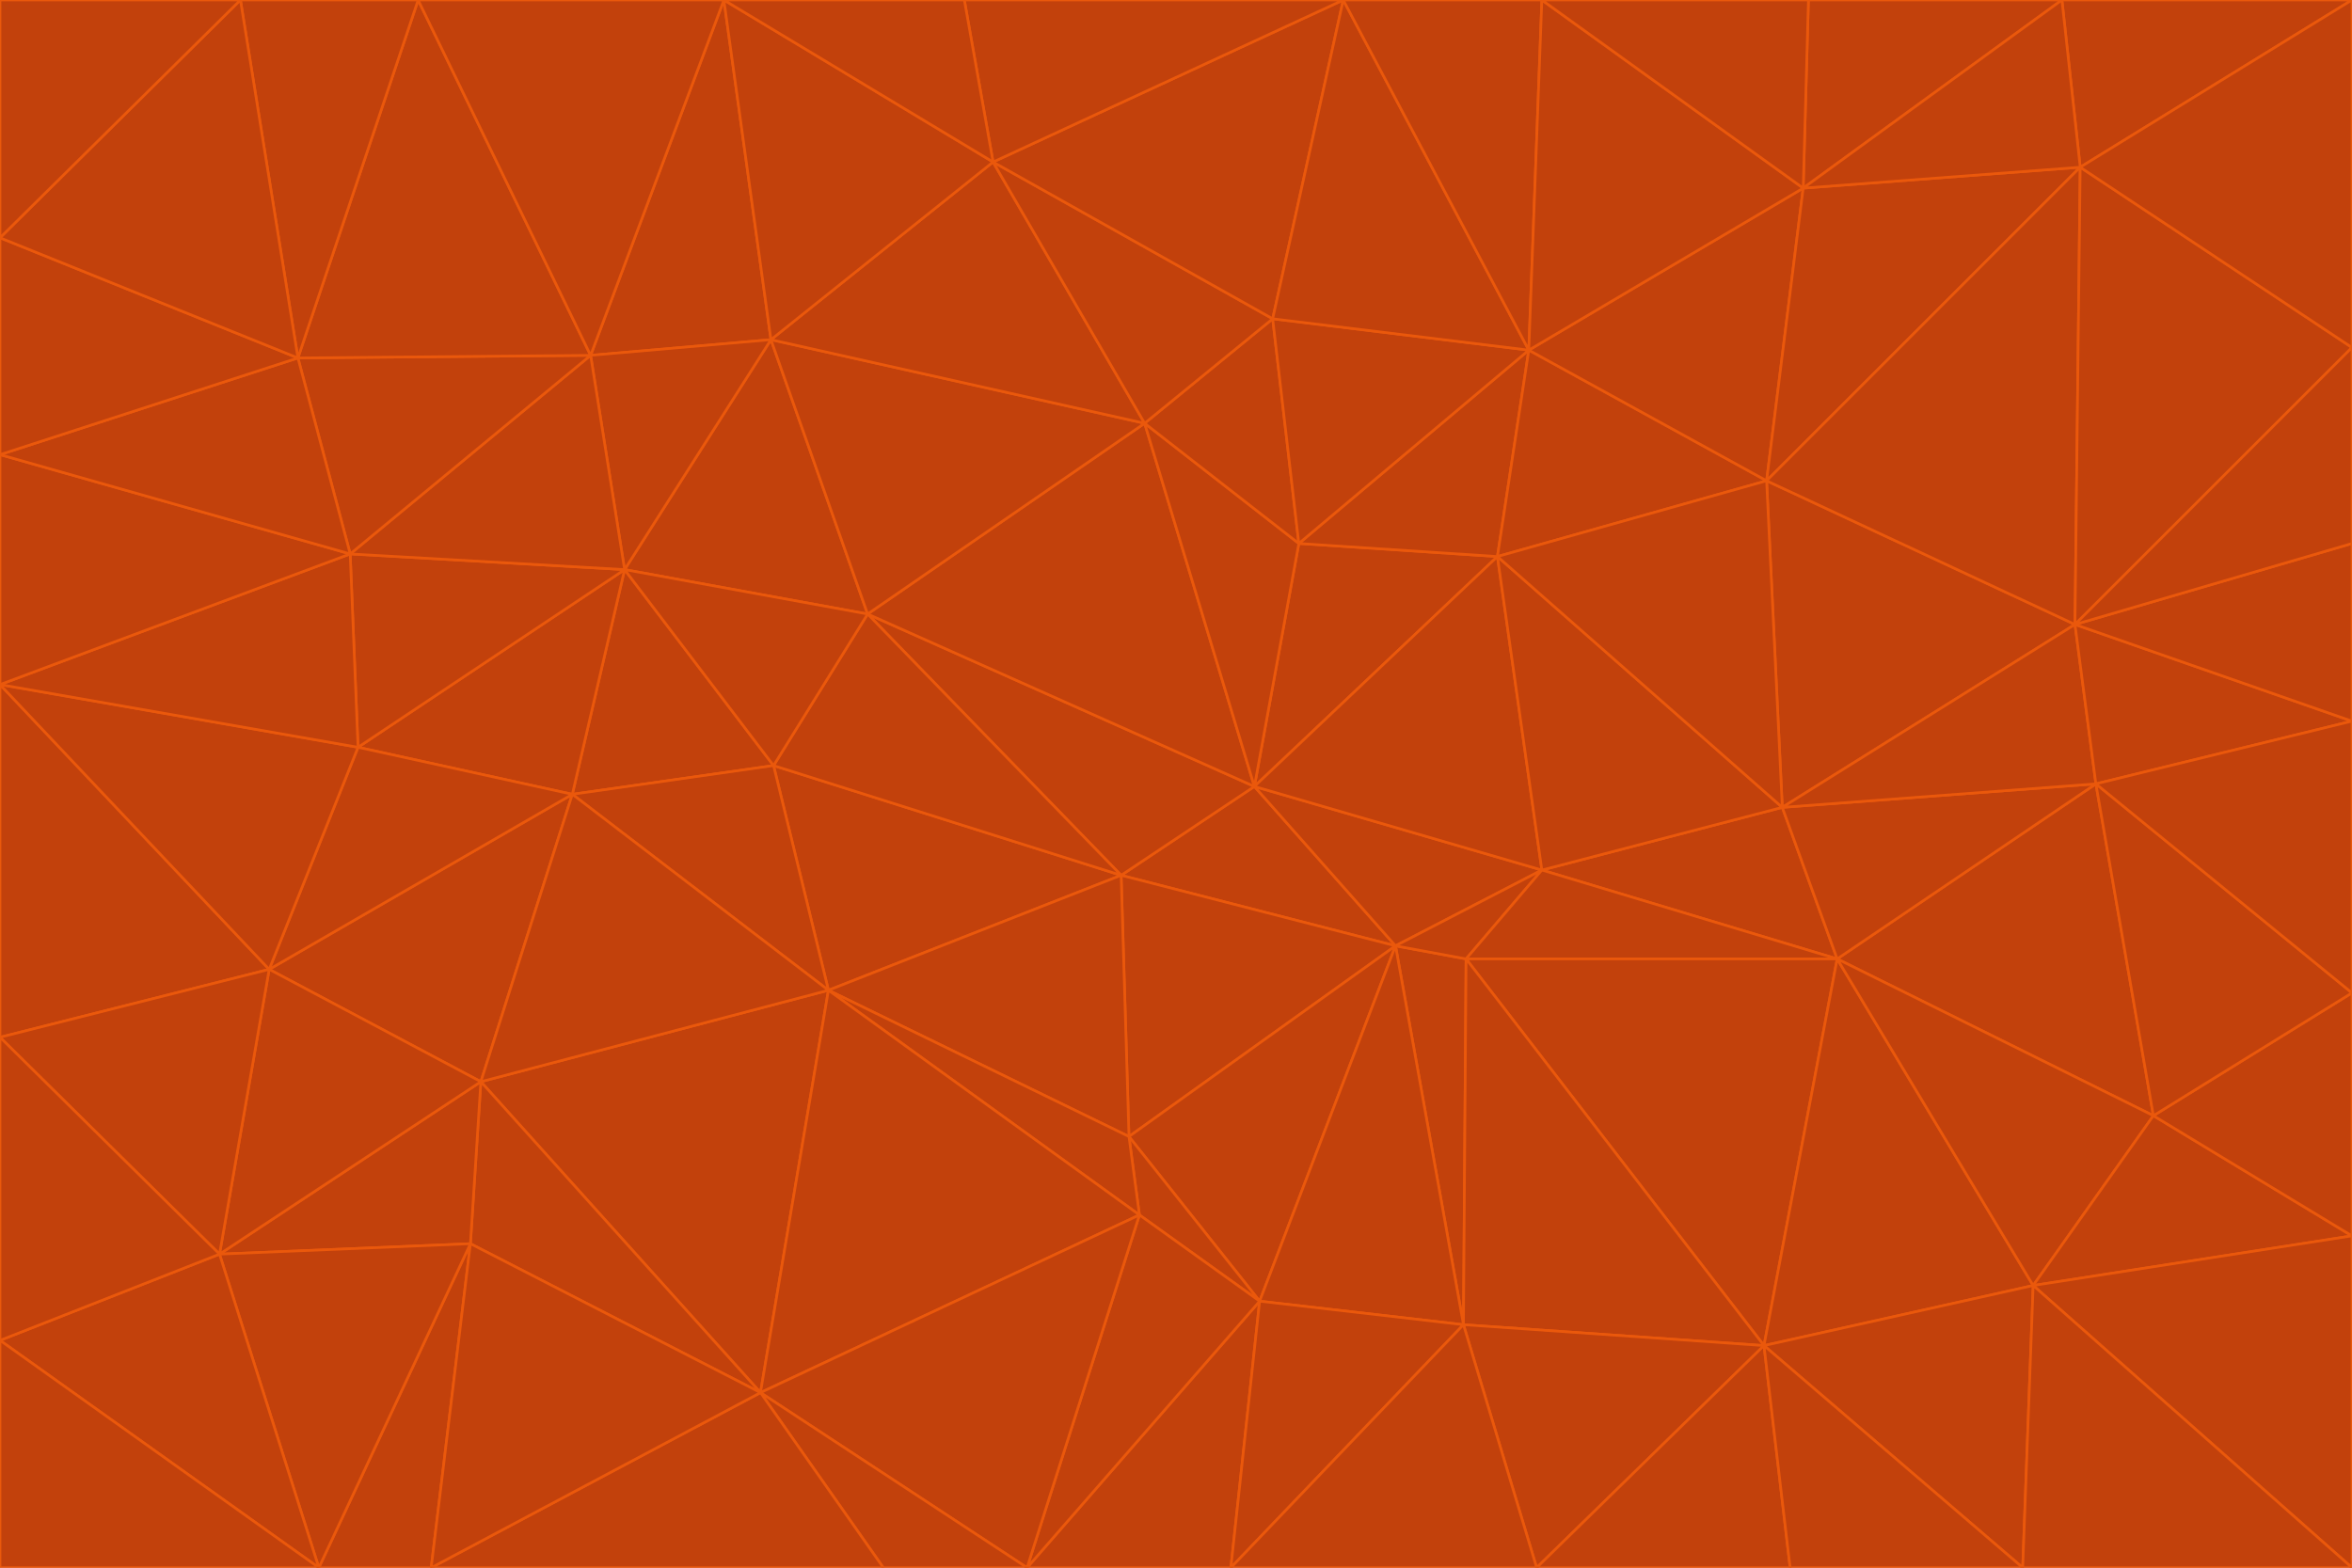 <svg id="visual" viewBox="0 0 900 600" width="900" height="600" xmlns="http://www.w3.org/2000/svg" xmlns:xlink="http://www.w3.org/1999/xlink" version="1.1"><g stroke-width="1" stroke-linejoin="bevel"><path d="M480 301L429 335L534 362Z" fill="#c2410c" stroke="#ea580c"></path><path d="M534 362L590 333L480 301Z" fill="#c2410c" stroke="#ea580c"></path><path d="M429 335L432 435L534 362Z" fill="#c2410c" stroke="#ea580c"></path><path d="M534 362L560 507L561 367Z" fill="#c2410c" stroke="#ea580c"></path><path d="M561 367L590 333L534 362Z" fill="#c2410c" stroke="#ea580c"></path><path d="M432 435L482 498L534 362Z" fill="#c2410c" stroke="#ea580c"></path><path d="M436 465L482 498L432 435Z" fill="#c2410c" stroke="#ea580c"></path><path d="M703 367L682 309L590 333Z" fill="#c2410c" stroke="#ea580c"></path><path d="M573 213L497 208L480 301Z" fill="#c2410c" stroke="#ea580c"></path><path d="M480 301L332 235L429 335Z" fill="#c2410c" stroke="#ea580c"></path><path d="M296 293L317 379L429 335Z" fill="#c2410c" stroke="#ea580c"></path><path d="M429 335L317 379L432 435Z" fill="#c2410c" stroke="#ea580c"></path><path d="M432 435L317 379L436 465Z" fill="#c2410c" stroke="#ea580c"></path><path d="M590 333L573 213L480 301Z" fill="#c2410c" stroke="#ea580c"></path><path d="M482 498L560 507L534 362Z" fill="#c2410c" stroke="#ea580c"></path><path d="M438 162L332 235L480 301Z" fill="#c2410c" stroke="#ea580c"></path><path d="M332 235L296 293L429 335Z" fill="#c2410c" stroke="#ea580c"></path><path d="M497 208L438 162L480 301Z" fill="#c2410c" stroke="#ea580c"></path><path d="M487 122L438 162L497 208Z" fill="#c2410c" stroke="#ea580c"></path><path d="M703 367L590 333L561 367Z" fill="#c2410c" stroke="#ea580c"></path><path d="M590 333L682 309L573 213Z" fill="#c2410c" stroke="#ea580c"></path><path d="M675 515L703 367L561 367Z" fill="#c2410c" stroke="#ea580c"></path><path d="M585 134L497 208L573 213Z" fill="#c2410c" stroke="#ea580c"></path><path d="M585 134L487 122L497 208Z" fill="#c2410c" stroke="#ea580c"></path><path d="M295 130L239 218L332 235Z" fill="#c2410c" stroke="#ea580c"></path><path d="M393 600L471 600L482 498Z" fill="#c2410c" stroke="#ea580c"></path><path d="M482 498L471 600L560 507Z" fill="#c2410c" stroke="#ea580c"></path><path d="M560 507L675 515L561 367Z" fill="#c2410c" stroke="#ea580c"></path><path d="M393 600L482 498L436 465Z" fill="#c2410c" stroke="#ea580c"></path><path d="M676 184L585 134L573 213Z" fill="#c2410c" stroke="#ea580c"></path><path d="M588 600L675 515L560 507Z" fill="#c2410c" stroke="#ea580c"></path><path d="M184 414L291 533L317 379Z" fill="#c2410c" stroke="#ea580c"></path><path d="M317 379L291 533L436 465Z" fill="#c2410c" stroke="#ea580c"></path><path d="M291 533L393 600L436 465Z" fill="#c2410c" stroke="#ea580c"></path><path d="M794 239L676 184L682 309Z" fill="#c2410c" stroke="#ea580c"></path><path d="M682 309L676 184L573 213Z" fill="#c2410c" stroke="#ea580c"></path><path d="M239 218L219 304L296 293Z" fill="#c2410c" stroke="#ea580c"></path><path d="M296 293L219 304L317 379Z" fill="#c2410c" stroke="#ea580c"></path><path d="M239 218L296 293L332 235Z" fill="#c2410c" stroke="#ea580c"></path><path d="M471 600L588 600L560 507Z" fill="#c2410c" stroke="#ea580c"></path><path d="M295 130L332 235L438 162Z" fill="#c2410c" stroke="#ea580c"></path><path d="M291 533L338 600L393 600Z" fill="#c2410c" stroke="#ea580c"></path><path d="M380 62L295 130L438 162Z" fill="#c2410c" stroke="#ea580c"></path><path d="M103 371L184 414L219 304Z" fill="#c2410c" stroke="#ea580c"></path><path d="M219 304L184 414L317 379Z" fill="#c2410c" stroke="#ea580c"></path><path d="M291 533L165 600L338 600Z" fill="#c2410c" stroke="#ea580c"></path><path d="M487 122L380 62L438 162Z" fill="#c2410c" stroke="#ea580c"></path><path d="M514 0L380 62L487 122Z" fill="#c2410c" stroke="#ea580c"></path><path d="M588 600L685 600L675 515Z" fill="#c2410c" stroke="#ea580c"></path><path d="M824 427L802 300L703 367Z" fill="#c2410c" stroke="#ea580c"></path><path d="M184 414L180 476L291 533Z" fill="#c2410c" stroke="#ea580c"></path><path d="M778 492L703 367L675 515Z" fill="#c2410c" stroke="#ea580c"></path><path d="M703 367L802 300L682 309Z" fill="#c2410c" stroke="#ea580c"></path><path d="M774 600L778 492L675 515Z" fill="#c2410c" stroke="#ea580c"></path><path d="M802 300L794 239L682 309Z" fill="#c2410c" stroke="#ea580c"></path><path d="M676 184L690 72L585 134Z" fill="#c2410c" stroke="#ea580c"></path><path d="M277 0L226 136L295 130Z" fill="#c2410c" stroke="#ea580c"></path><path d="M295 130L226 136L239 218Z" fill="#c2410c" stroke="#ea580c"></path><path d="M239 218L137 286L219 304Z" fill="#c2410c" stroke="#ea580c"></path><path d="M134 212L137 286L239 218Z" fill="#c2410c" stroke="#ea580c"></path><path d="M184 414L84 480L180 476Z" fill="#c2410c" stroke="#ea580c"></path><path d="M778 492L824 427L703 367Z" fill="#c2410c" stroke="#ea580c"></path><path d="M802 300L900 276L794 239Z" fill="#c2410c" stroke="#ea580c"></path><path d="M796 64L690 72L676 184Z" fill="#c2410c" stroke="#ea580c"></path><path d="M585 134L514 0L487 122Z" fill="#c2410c" stroke="#ea580c"></path><path d="M590 0L514 0L585 134Z" fill="#c2410c" stroke="#ea580c"></path><path d="M690 72L590 0L585 134Z" fill="#c2410c" stroke="#ea580c"></path><path d="M380 62L277 0L295 130Z" fill="#c2410c" stroke="#ea580c"></path><path d="M514 0L369 0L380 62Z" fill="#c2410c" stroke="#ea580c"></path><path d="M226 136L134 212L239 218Z" fill="#c2410c" stroke="#ea580c"></path><path d="M114 137L134 212L226 136Z" fill="#c2410c" stroke="#ea580c"></path><path d="M0 397L103 371L0 262Z" fill="#c2410c" stroke="#ea580c"></path><path d="M137 286L103 371L219 304Z" fill="#c2410c" stroke="#ea580c"></path><path d="M685 600L774 600L675 515Z" fill="#c2410c" stroke="#ea580c"></path><path d="M778 492L900 473L824 427Z" fill="#c2410c" stroke="#ea580c"></path><path d="M122 600L165 600L180 476Z" fill="#c2410c" stroke="#ea580c"></path><path d="M180 476L165 600L291 533Z" fill="#c2410c" stroke="#ea580c"></path><path d="M369 0L277 0L380 62Z" fill="#c2410c" stroke="#ea580c"></path><path d="M789 0L692 0L690 72Z" fill="#c2410c" stroke="#ea580c"></path><path d="M690 72L692 0L590 0Z" fill="#c2410c" stroke="#ea580c"></path><path d="M103 371L84 480L184 414Z" fill="#c2410c" stroke="#ea580c"></path><path d="M900 473L900 380L824 427Z" fill="#c2410c" stroke="#ea580c"></path><path d="M824 427L900 380L802 300Z" fill="#c2410c" stroke="#ea580c"></path><path d="M794 239L796 64L676 184Z" fill="#c2410c" stroke="#ea580c"></path><path d="M160 0L114 137L226 136Z" fill="#c2410c" stroke="#ea580c"></path><path d="M0 262L103 371L137 286Z" fill="#c2410c" stroke="#ea580c"></path><path d="M103 371L0 397L84 480Z" fill="#c2410c" stroke="#ea580c"></path><path d="M900 380L900 276L802 300Z" fill="#c2410c" stroke="#ea580c"></path><path d="M900 133L796 64L794 239Z" fill="#c2410c" stroke="#ea580c"></path><path d="M84 480L122 600L180 476Z" fill="#c2410c" stroke="#ea580c"></path><path d="M900 600L900 473L778 492Z" fill="#c2410c" stroke="#ea580c"></path><path d="M900 276L900 208L794 239Z" fill="#c2410c" stroke="#ea580c"></path><path d="M900 0L789 0L796 64Z" fill="#c2410c" stroke="#ea580c"></path><path d="M796 64L789 0L690 72Z" fill="#c2410c" stroke="#ea580c"></path><path d="M900 208L900 133L794 239Z" fill="#c2410c" stroke="#ea580c"></path><path d="M277 0L160 0L226 136Z" fill="#c2410c" stroke="#ea580c"></path><path d="M0 262L137 286L134 212Z" fill="#c2410c" stroke="#ea580c"></path><path d="M84 480L0 513L122 600Z" fill="#c2410c" stroke="#ea580c"></path><path d="M0 262L134 212L0 174Z" fill="#c2410c" stroke="#ea580c"></path><path d="M774 600L900 600L778 492Z" fill="#c2410c" stroke="#ea580c"></path><path d="M0 174L134 212L114 137Z" fill="#c2410c" stroke="#ea580c"></path><path d="M0 397L0 513L84 480Z" fill="#c2410c" stroke="#ea580c"></path><path d="M0 91L0 174L114 137Z" fill="#c2410c" stroke="#ea580c"></path><path d="M160 0L92 0L114 137Z" fill="#c2410c" stroke="#ea580c"></path><path d="M0 513L0 600L122 600Z" fill="#c2410c" stroke="#ea580c"></path><path d="M92 0L0 91L114 137Z" fill="#c2410c" stroke="#ea580c"></path><path d="M900 133L900 0L796 64Z" fill="#c2410c" stroke="#ea580c"></path><path d="M92 0L0 0L0 91Z" fill="#c2410c" stroke="#ea580c"></path></g></svg>